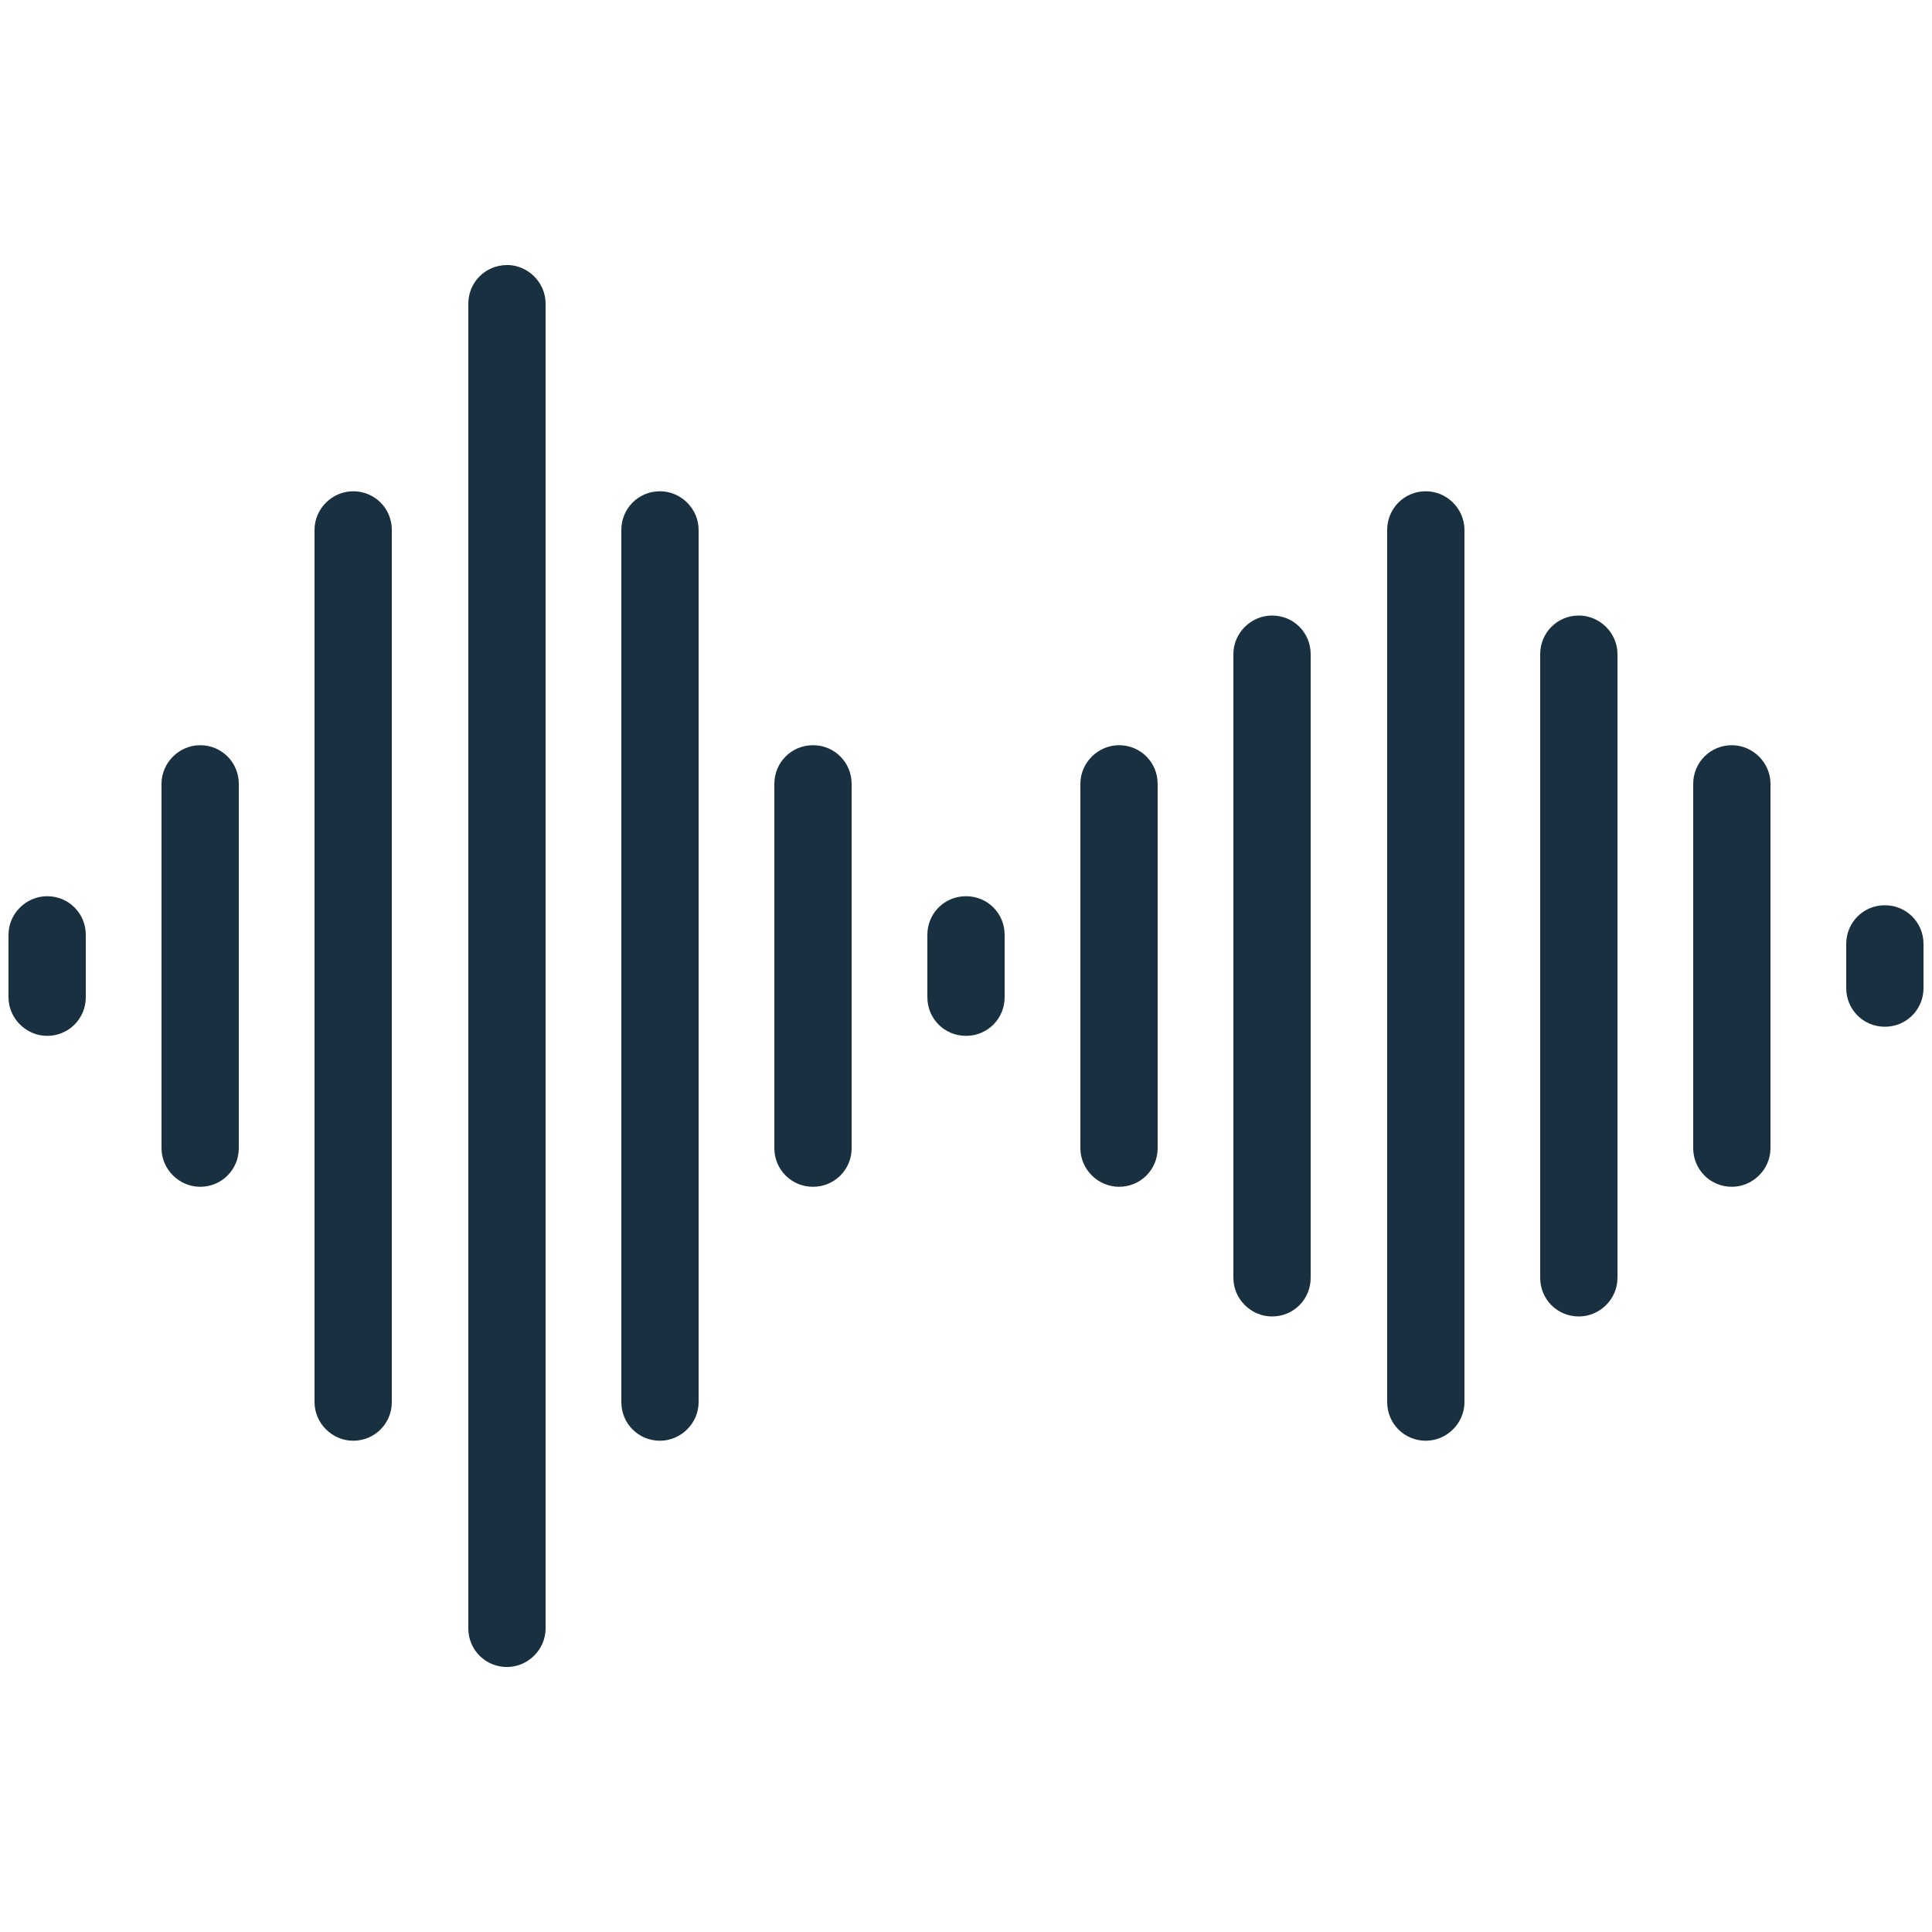 <svg width="25" height="25" viewBox="0 0 25 25" fill="none"><g yggColor="noise"><path yggColor="iconDefault" fill-rule="evenodd" clip-rule="evenodd" d="M6.56 3.429c.27 0 .5.224.5.5v17.142c0 .276-.23.5-.5.5-.28 0-.5-.224-.5-.5V3.93c0-.276.22-.5.5-.5Zm3.96 6.214c.28 0 .5.224.5.5v4.714c0 .276-.22.5-.5.5s-.5-.224-.5-.5v-4.714c0-.276.22-.5.5-.5Zm-7.43.5c0-.276-.22-.5-.5-.5-.27 0-.5.224-.5.5v4.714c0 .276.23.5.5.5.28 0 .5-.224.5-.5v-4.714Zm5.45-3.786c.27 0 .5.224.5.5v11.286c0 .276-.23.5-.5.5-.28 0-.5-.224-.5-.5V6.857c0-.276.22-.5.5-.5Zm-3.47.5c0-.276-.22-.5-.5-.5-.27 0-.5.224-.5.5v11.286c0 .276.23.5.5.5.28 0 .5-.224.5-.5V6.857Zm7.43 4.74c.28 0 .5.223.5.5v.807c0 .276-.22.5-.5.5s-.5-.224-.5-.5v-.807c0-.277.22-.5.5-.5Zm-11.39.5c0-.277-.22-.5-.5-.5-.27 0-.5.223-.5.5v.807c0 .276.23.5.5.5.28 0 .5-.224.5-.5v-.807Zm13.37-2.454c.28 0 .5.224.5.5v4.714c0 .276-.22.5-.5.5-.27 0-.5-.224-.5-.5v-4.714c0-.276.23-.5.5-.5Zm2.48-1.178c0-.277-.22-.5-.5-.5-.27 0-.5.223-.5.5v8.07c0 .277.23.5.5.5.28 0 .5-.223.5-.5v-8.07Zm1.49-2.108c.27 0 .5.224.5.5v11.286c0 .276-.23.5-.5.5-.28 0-.5-.224-.5-.5V6.857c0-.276.22-.5.5-.5Zm2.48 2.108c0-.277-.23-.5-.5-.5-.28 0-.5.223-.5.5v8.07c0 .277.22.5.5.5.27 0 .5-.223.5-.5v-8.07Zm1.48 1.178c.27 0 .5.224.5.5v4.714c0 .276-.23.5-.5.5-.28 0-.5-.224-.5-.5v-4.714c0-.276.22-.5.5-.5Zm2.48 2.571c0-.276-.22-.5-.5-.5s-.5.224-.5.5v.572c0 .276.22.5.5.5s.5-.224.5-.5v-.572Z" fill="#18303F"/></g></svg>